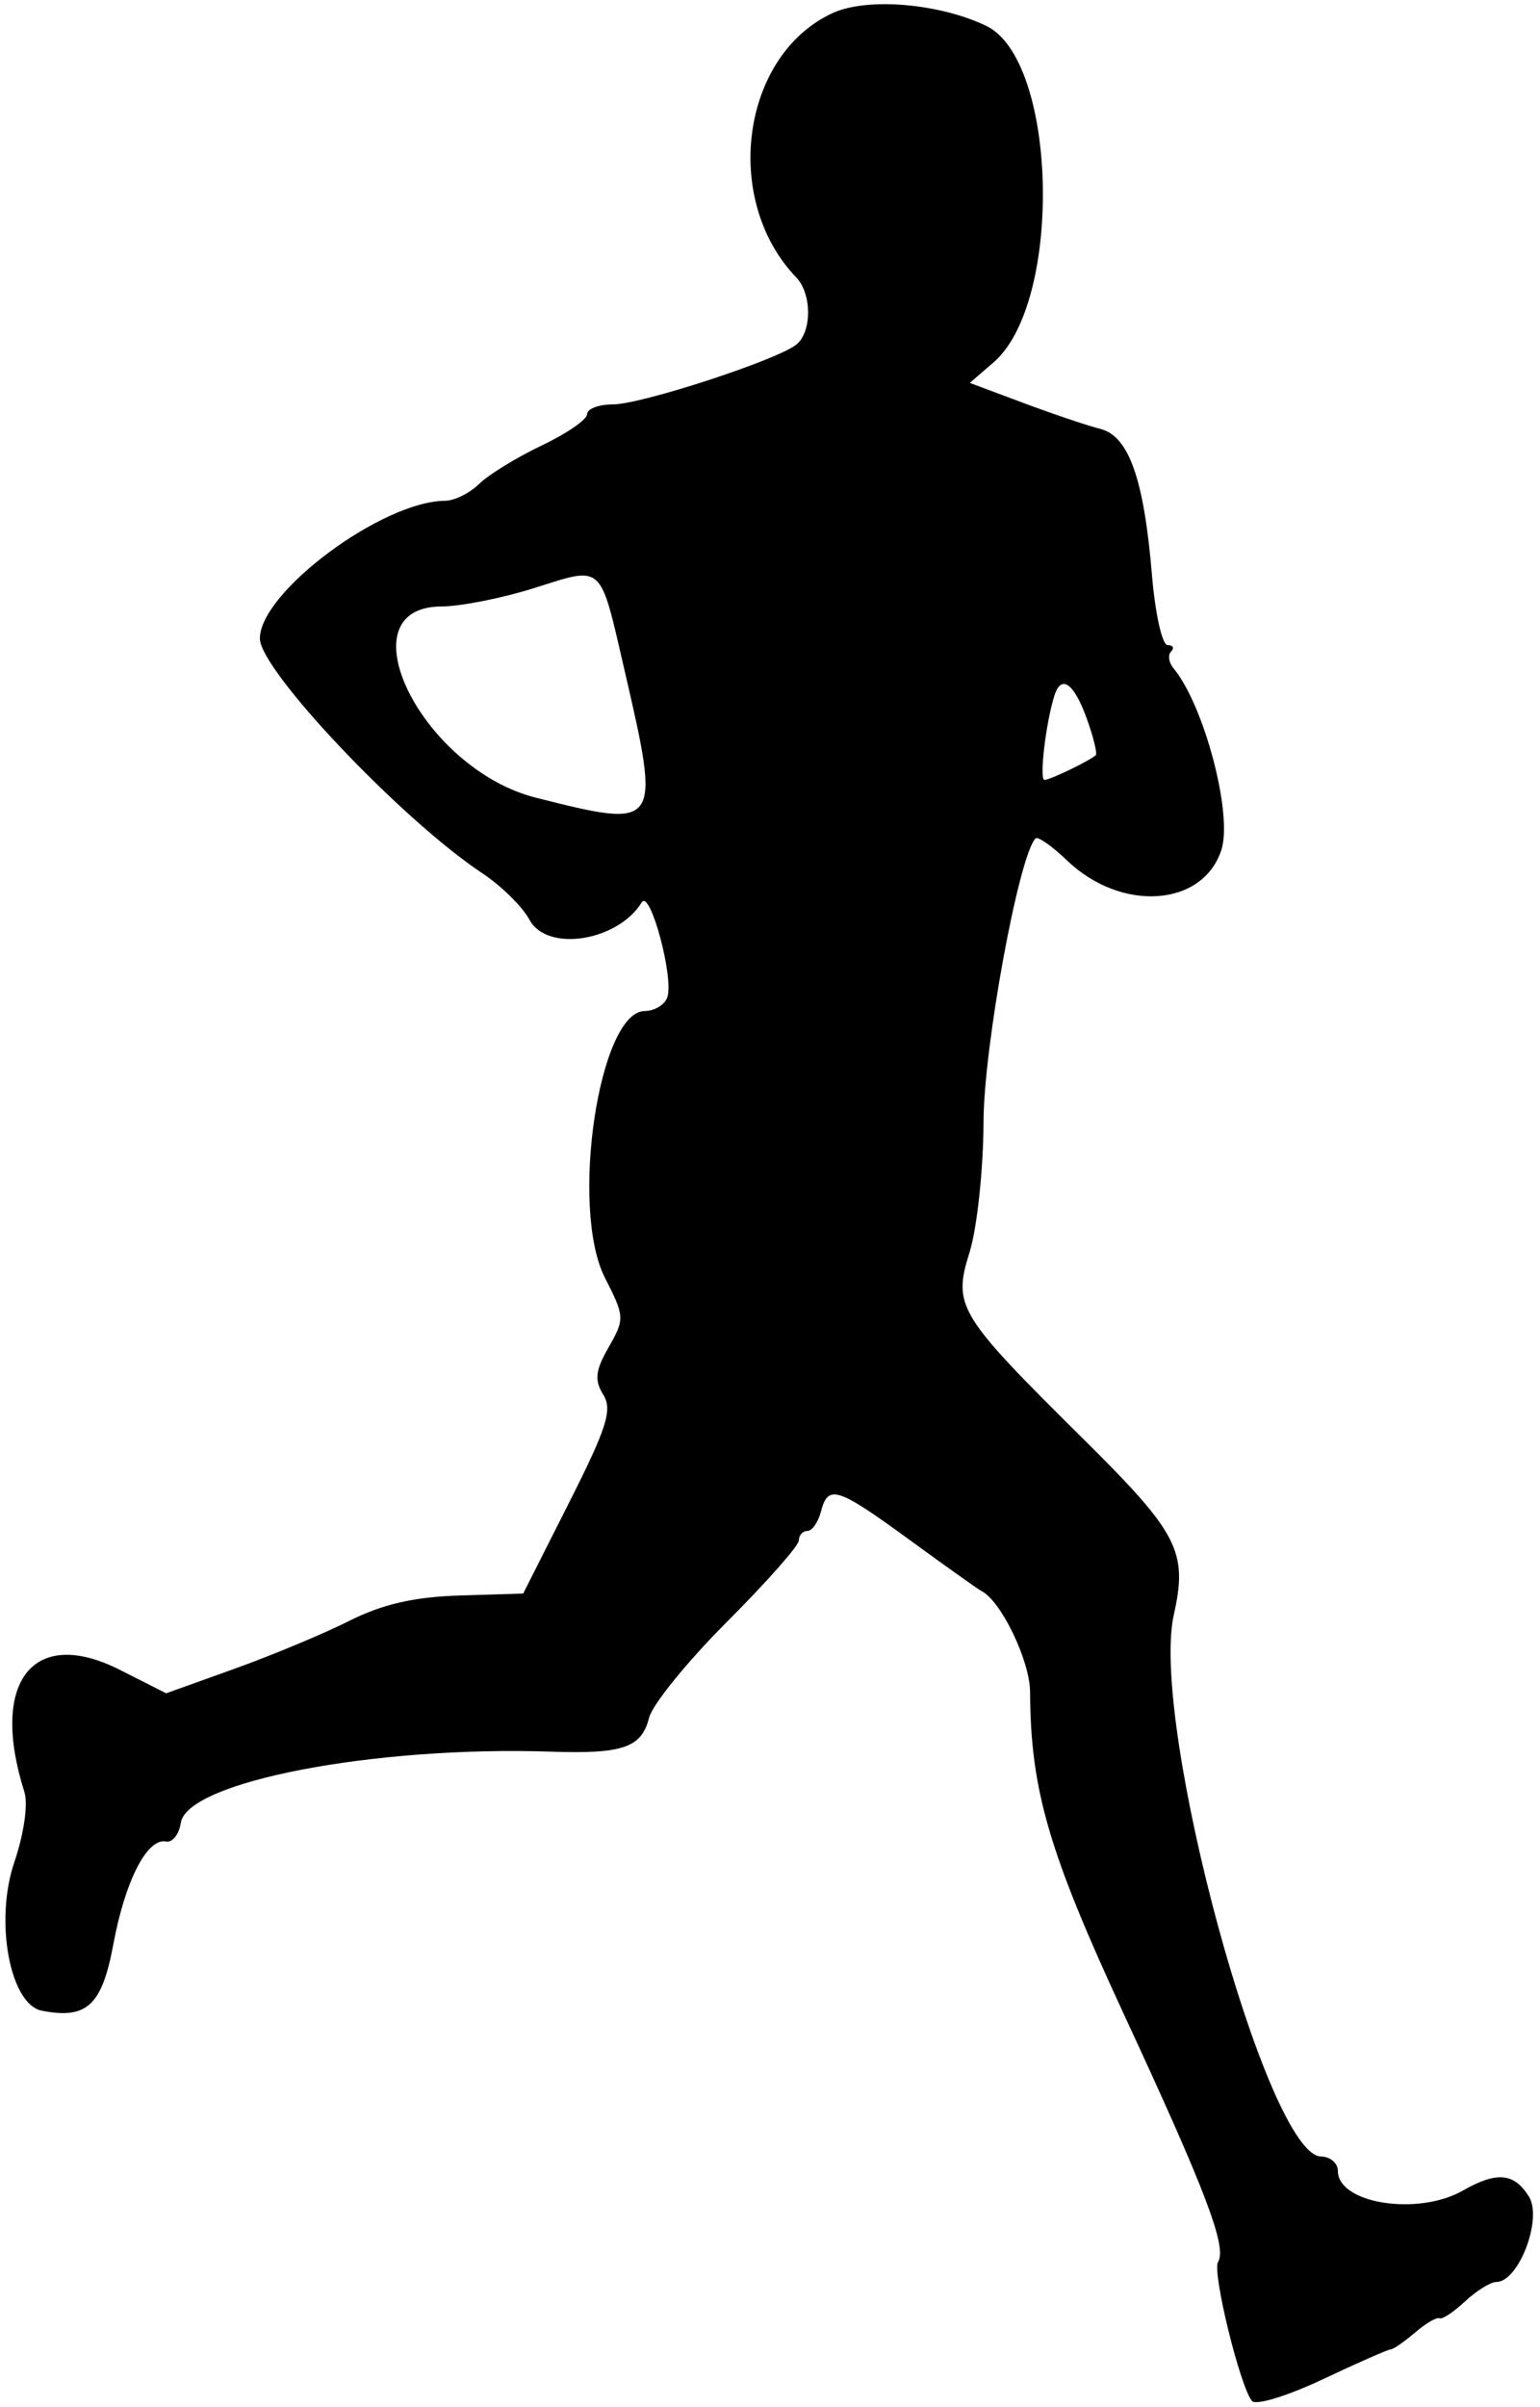 <svg id="svg" xmlns="http://www.w3.org/2000/svg" xmlns:xlink="http://www.w3.org/1999/xlink" width="400" height="625" viewBox="0, 0, 400,625"><g id="svgg"><path id="path0" d="M216.250 3.402 C 192.569 14.329,187.424 51.825,206.831 72.054 C 210.892 76.287,210.917 86.139,206.875 89.437 C 201.944 93.459,166.581 105.000,159.187 105.000 C 155.509 105.000,152.500 106.140,152.500 107.532 C 152.500 108.925,147.202 112.582,140.726 115.657 C 134.250 118.733,126.937 123.219,124.476 125.625 C 122.014 128.031,118.031 130.011,115.625 130.024 C 99.284 130.116,67.500 153.741,67.500 165.796 C 67.500 173.990,104.392 212.909,125.231 226.699 C 130.187 229.979,135.728 235.439,137.544 238.832 C 142.071 247.292,160.417 244.438,166.683 234.299 C 168.884 230.738,175.154 254.190,173.296 259.033 C 172.564 260.940,169.958 262.500,167.504 262.500 C 155.580 262.500,147.922 313.726,157.144 331.801 C 162.253 341.816,162.287 342.466,158.097 349.788 C 154.629 355.850,154.342 358.337,156.678 362.094 C 159.129 366.034,157.672 370.633,147.750 390.276 L 135.894 413.750 119.333 414.264 C 107.565 414.629,99.297 416.529,90.761 420.829 C 84.155 424.157,70.742 429.754,60.955 433.267 L 43.160 439.654 31.157 433.577 C 8.586 422.151,-2.759 436.615,6.325 465.236 C 7.333 468.412,6.235 476.110,3.719 483.513 C -1.470 498.778,2.571 520.473,10.901 522.077 C 22.599 524.330,26.486 520.705,29.449 504.777 C 32.513 488.300,38.230 477.155,43.113 478.141 C 44.773 478.476,46.508 476.287,46.970 473.278 C 48.605 462.599,97.266 453.258,143.190 454.808 C 161.771 455.435,166.643 453.753,168.579 446.043 C 169.445 442.590,178.557 431.362,188.827 421.092 C 199.097 410.822,207.500 401.312,207.500 399.960 C 207.500 398.607,208.494 397.500,209.708 397.500 C 210.923 397.500,212.505 395.250,213.224 392.500 C 215.100 385.327,217.373 386.058,236.452 399.967 C 245.857 406.824,254.160 412.730,254.901 413.092 C 259.966 415.563,267.507 431.173,267.550 439.274 C 267.686 464.814,272.358 480.825,292.085 523.350 C 313.274 569.027,318.753 583.450,316.375 587.298 C 314.787 589.868,322.112 619.818,325.206 623.408 C 326.229 624.595,334.480 622.064,343.540 617.783 C 352.600 613.502,360.560 610.000,361.228 610.000 C 361.896 610.000,364.742 608.031,367.552 605.625 C 370.363 603.219,373.210 601.555,373.880 601.927 C 374.549 602.300,377.537 600.331,380.520 597.552 C 383.503 594.773,387.162 592.500,388.653 592.500 C 394.460 592.500,400.724 576.091,397.120 570.320 C 393.271 564.158,388.757 563.744,380.000 568.750 C 368.316 575.429,347.500 572.170,347.500 563.662 C 347.500 561.648,345.531 559.965,343.125 559.921 C 329.075 559.669,298.575 447.419,304.895 419.220 C 308.554 402.893,306.073 398.070,281.511 373.750 C 248.724 341.287,247.449 339.198,251.836 325.132 C 253.788 318.872,255.420 303.625,255.461 291.250 C 255.527 271.696,264.655 222.012,268.976 217.691 C 269.568 217.099,273.240 219.668,277.136 223.401 C 291.256 236.929,312.406 235.495,317.240 220.683 C 320.248 211.465,312.778 183.126,304.808 173.520 C 303.563 172.018,303.284 170.050,304.188 169.145 C 305.093 168.240,304.683 167.500,303.278 167.500 C 301.872 167.500,300.044 159.344,299.216 149.375 C 297.135 124.334,293.208 113.220,285.784 111.356 C 282.491 110.530,273.520 107.505,265.848 104.635 L 251.900 99.416 258.079 94.083 C 276.141 78.495,274.729 15.565,256.118 6.691 C 243.821 0.826,225.166 -0.712,216.250 3.402 M162.224 174.059 C 171.697 215.014,171.522 215.265,139.233 207.129 C 109.542 199.648,88.740 157.568,114.681 157.463 C 119.669 157.443,130.500 155.295,138.750 152.689 C 156.854 146.972,155.721 145.941,162.224 174.059 M282.227 186.437 C 284.005 191.353,285.074 195.700,284.605 196.099 C 282.724 197.692,272.732 202.500,271.301 202.500 C 269.890 202.500,271.608 187.849,273.866 180.625 C 275.618 175.019,278.931 177.322,282.227 186.437 " stroke="none" fill="#000000" fill-rule="evenodd"></path></g></svg>